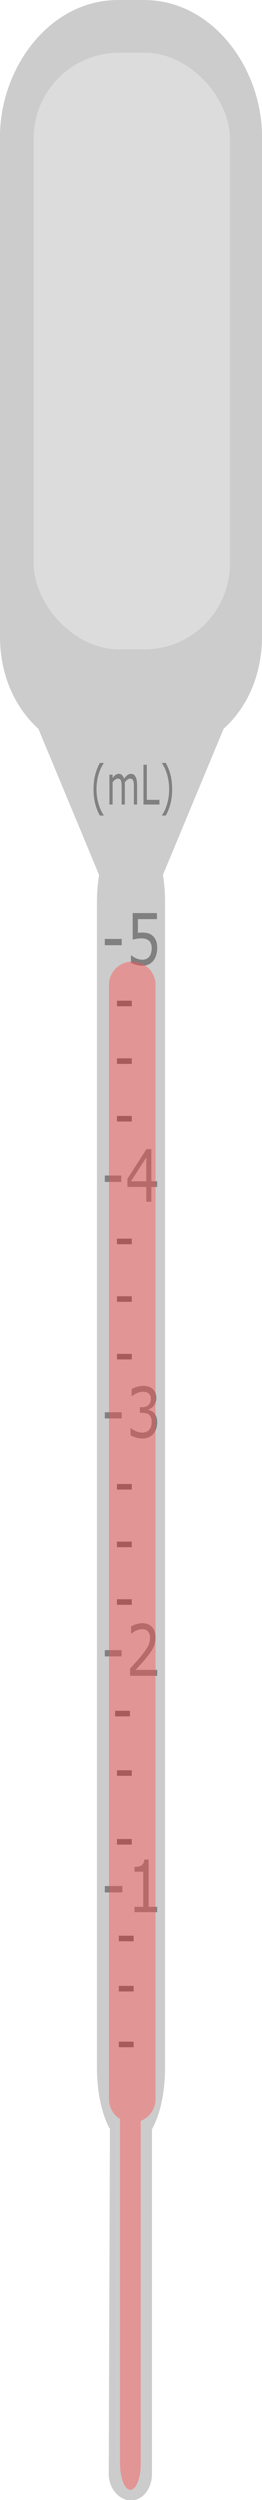 <?xml version="1.0" encoding="UTF-8" standalone="no"?>
<!-- Created with Inkscape (http://www.inkscape.org/) -->

<svg
   xmlns:dc="http://purl.org/dc/elements/1.1/"
   xmlns:cc="http://creativecommons.org/ns#"
   xmlns:rdf="http://www.w3.org/1999/02/22-rdf-syntax-ns#"
   xmlns:svg="http://www.w3.org/2000/svg"
   xmlns="http://www.w3.org/2000/svg"
   xmlns:sodipodi="http://sodipodi.sourceforge.net/DTD/sodipodi-0.dtd"
   xmlns:inkscape="http://www.inkscape.org/namespaces/inkscape"
   width="28.222mm"
   height="268.39mm"
   viewBox="0 0 100 950.988"
   id="svg2"
   version="1.1"
   inkscape:version="0.92.4 (5da689c313, 2019-01-14)"
   sodipodi:docname="pipette with fluid.svg"
   inkscape:export-filename="C:\Users\Jason Meurlin\Pipette1.png"
   inkscape:export-xdpi="90"
   inkscape:export-ydpi="90">
  <defs
     id="defs4" />
  <sodipodi:namedview
     id="base"
     pagecolor="#ffffff"
     bordercolor="#666666"
     borderopacity="1.0"
     inkscape:pageopacity="0.0"
     inkscape:pageshadow="2"
     inkscape:zoom="0.5171875"
     inkscape:cx="185.9185"
     inkscape:cy="383.93123"
     inkscape:document-units="px"
     inkscape:current-layer="layer1"
     showgrid="false"
     showborder="true"
     inkscape:window-width="1920"
     inkscape:window-height="1137"
     inkscape:window-x="1912"
     inkscape:window-y="-8"
     inkscape:window-maximized="1" />
  <g
     inkscape:label="Layer 1"
     inkscape:groupmode="layer"
     id="layer1"
     transform="translate(-2.249,-1.367)">
    <g
       transform="scale(0.867,1.154)"
       style="font-style:normal;font-weight:normal;font-size:23.843px;line-height:125%;font-family:sans-serif;letter-spacing:0px;word-spacing:0px;fill:#808080;fill-opacity:1;stroke:none;stroke-width:1px;stroke-linecap:butt;stroke-linejoin:miter;stroke-opacity:1"
       id="text3383" />
    <g
       transform="scale(0.886,1.129)"
       style="font-style:normal;font-weight:normal;font-size:23.877px;line-height:125%;font-family:sans-serif;letter-spacing:0px;word-spacing:0px;fill:#808080;fill-opacity:1;stroke:none;stroke-width:1px;stroke-linecap:butt;stroke-linejoin:miter;stroke-opacity:1"
       id="text3387" />
    <g
       transform="scale(0.798,1.253)"
       style="font-style:normal;font-weight:normal;font-size:16.615px;line-height:125%;font-family:sans-serif;letter-spacing:0px;word-spacing:0px;fill:#808080;fill-opacity:1;stroke:none;stroke-width:1px;stroke-linecap:butt;stroke-linejoin:miter;stroke-opacity:1"
       id="text3391" />
    <g
       transform="scale(0.896,1.117)"
       style="font-style:normal;font-weight:normal;font-size:24.552px;line-height:125%;font-family:sans-serif;letter-spacing:0px;word-spacing:0px;fill:#808080;fill-opacity:1;stroke:none;stroke-width:1px;stroke-linecap:butt;stroke-linejoin:miter;stroke-opacity:1"
       id="text3363" />
    <g
       transform="scale(0.883,1.132)"
       style="font-style:normal;font-weight:normal;font-size:23.804px;line-height:125%;font-family:sans-serif;letter-spacing:0px;word-spacing:0px;fill:#808080;fill-opacity:1;stroke:none;stroke-width:1px;stroke-linecap:butt;stroke-linejoin:miter;stroke-opacity:1"
       id="text3367" />
    <g
       id="g4371"
       transform="translate(857.337,-417.238)">
      <g
         style="opacity:1"
         id="g3449"
         transform="translate(-759.536,-138.544)">
        <g
           id="g3451"
           style="font-style:normal;font-weight:normal;font-size:23.693px;line-height:125%;font-family:sans-serif;letter-spacing:0px;word-spacing:0px;fill:#808080;fill-opacity:1;stroke:none;stroke-width:1px;stroke-linecap:butt;stroke-linejoin:miter;stroke-opacity:1"
           transform="matrix(0.897,0,0,1.115,-45.553,496.788)">
          <g
             id="g3453">
            <path
               inkscape:connector-curvature="0"
               style="opacity:1;fill:#cccccc"
               d="m -5,60.361 c -26.117,0 -45,25.883 -45,52 v 190 c 0,14.378 5.429,26.858 14.658,35.18 l 23.168,55.604 C -12.7,396.362 -13,399.831 -13,403.473 v 443.268 c 0,9.52 1.914,17.942 4.949,23.352 l -0.434,131.246 c -0.018,5.547 3.979,10.012 8.484,10.012 4.505,0 8,-4.465 8,-10.012 V 870.18 c 3.064,-5.406 5,-13.866 5,-23.439 V 403.473 c 0,-3.668 -0.289,-7.16 -0.799,-10.396 L 35.342,337.541 C 44.571,329.219 50,316.739 50,302.361 v -190 C 50,86.244 31.117,60.361 5,60.361 Z"
               id="path3455"
               transform="scale(1.115,0.897)" />
            <path
               inkscape:connector-curvature="0"
               transform="scale(0.966,1.035)"
               d="m -4.273,441.894 h -7.265 v -2.107 h 7.265 z"
               id="path3457"
               style="font-style:normal;font-weight:normal;font-size:23.843px;line-height:125%;font-family:sans-serif;letter-spacing:0px;word-spacing:0px;fill:#808080;fill-opacity:1;stroke:none;stroke-width:1px;stroke-linecap:butt;stroke-linejoin:miter;stroke-opacity:1" />
            <path
               inkscape:connector-curvature="0"
               transform="scale(0.966,1.035)"
               d="M 11.537,443.547 H 8.964 v 4.878 H 6.729 v -4.878 h -8.301 v -2.678 l 8.394,-9.779 h 2.142 v 10.594 h 2.573 z m -4.808,-1.863 v -7.823 l -6.717,7.823 z"
               id="path3459"
               style="font-style:normal;font-weight:normal;font-size:23.843px;line-height:125%;font-family:sans-serif;letter-spacing:0px;word-spacing:0px;fill:#808080;fill-opacity:1;stroke:none;stroke-width:1px;stroke-linecap:butt;stroke-linejoin:miter;stroke-opacity:1" />
            <path
               inkscape:connector-curvature="0"
               transform="scale(0.988,1.013)"
               d="m -4.011,371.772 h -7.275 v -2.11 h 7.275 z"
               id="path3461"
               style="font-style:normal;font-weight:normal;font-size:23.877px;line-height:125%;font-family:sans-serif;letter-spacing:0px;word-spacing:0px;fill:#808080;fill-opacity:1;stroke:none;stroke-width:1px;stroke-linecap:butt;stroke-linejoin:miter;stroke-opacity:1" />
            <path
               inkscape:connector-curvature="0"
               transform="scale(0.988,1.013)"
               d="m 11.286,372.798 q 0,1.213 -0.443,2.32 -0.443,1.108 -1.213,1.865 -0.839,0.816 -2.005,1.259 -1.154,0.431 -2.682,0.431 -1.422,0 -2.74,-0.303 -1.317,-0.291 -2.227,-0.711 v -2.46 h 0.163 q 0.956,0.606 2.238,1.038 1.282,0.42 2.518,0.42 0.828,0 1.597,-0.233 0.781,-0.233 1.387,-0.816 0.513,-0.501 0.769,-1.201 0.268,-0.7 0.268,-1.621 0,-0.898 -0.315,-1.516 -0.303,-0.618 -0.851,-0.991 -0.606,-0.443 -1.481,-0.618 -0.863,-0.187 -1.935,-0.187 -1.026,0 -1.982,0.14 -0.944,0.14 -1.632,0.28 v -8.942 H 11.169 v 2.04 H 2.973 v 4.617 q 0.501,-0.047 1.026,-0.07 0.525,-0.023 0.909,-0.023 1.411,0 2.472,0.245 1.061,0.233 1.947,0.839 0.933,0.641 1.446,1.656 0.513,1.014 0.513,2.542 z"
               id="path3463"
               style="font-style:normal;font-weight:normal;font-size:23.877px;line-height:125%;font-family:sans-serif;letter-spacing:0px;word-spacing:0px;fill:#808080;fill-opacity:1;stroke:none;stroke-width:1px;stroke-linecap:butt;stroke-linejoin:miter;stroke-opacity:1" />
            <path
               inkscape:connector-curvature="0"
               transform="scale(0.89,1.124)"
               d="m -13.029,295.703 h -1.858 q -1.436,-1.647 -2.231,-3.594 -0.795,-1.947 -0.795,-4.389 0,-2.442 0.795,-4.389 0.795,-1.947 2.231,-3.594 h 1.858 v 0.081 q -0.657,0.592 -1.258,1.371 -0.592,0.771 -1.103,1.801 -0.487,0.998 -0.795,2.199 -0.3,1.201 -0.3,2.531 0,1.387 0.292,2.539 0.3,1.152 0.803,2.19 0.487,0.998 1.111,1.801 0.625,0.811 1.249,1.371 v 0.081 z"
               id="path3465"
               style="font-style:normal;font-weight:normal;font-size:16.615px;line-height:125%;font-family:sans-serif;letter-spacing:0px;word-spacing:0px;fill:#808080;fill-opacity:1;stroke:none;stroke-width:1px;stroke-linecap:butt;stroke-linejoin:miter;stroke-opacity:1" />
            <path
               inkscape:connector-curvature="0"
               transform="scale(0.89,1.124)"
               d="M 2.905,292.36 H 1.38 v -5.16 q 0,-0.584 -0.057,-1.128 -0.049,-0.544 -0.219,-0.868 -0.187,-0.349 -0.535,-0.527 -0.349,-0.178 -1.006,-0.178 -0.641,0 -1.282,0.325 -0.641,0.316 -1.282,0.811 0.024,0.187 0.041,0.438 0.016,0.243 0.016,0.487 v 5.801 h -1.525 v -5.16 q 0,-0.6 -0.057,-1.136 -0.049,-0.544 -0.219,-0.868 -0.187,-0.349 -0.535,-0.519 -0.349,-0.178 -1.006,-0.178 -0.625,0 -1.258,0.308 -0.625,0.308 -1.249,0.787 v 6.766 h -1.525 v -9.062 h 1.525 v 1.006 q 0.714,-0.592 1.42,-0.925 0.714,-0.333 1.517,-0.333 0.925,0 1.566,0.389 0.649,0.389 0.965,1.079 0.925,-0.779 1.687,-1.12 0.763,-0.349 1.631,-0.349 1.493,0 2.199,0.909 0.714,0.901 0.714,2.523 z"
               id="path3467"
               style="font-style:normal;font-weight:normal;font-size:16.615px;line-height:125%;font-family:sans-serif;letter-spacing:0px;word-spacing:0px;fill:#808080;fill-opacity:1;stroke:none;stroke-width:1px;stroke-linecap:butt;stroke-linejoin:miter;stroke-opacity:1" />
            <path
               inkscape:connector-curvature="0"
               transform="scale(0.89,1.124)"
               d="M 13.606,292.36 H 5.964 v -12.08 h 1.606 v 10.652 H 13.606 Z"
               id="path3469"
               style="font-style:normal;font-weight:normal;font-size:16.615px;line-height:125%;font-family:sans-serif;letter-spacing:0px;word-spacing:0px;fill:#808080;fill-opacity:1;stroke:none;stroke-width:1px;stroke-linecap:butt;stroke-linejoin:miter;stroke-opacity:1" />
            <path
               inkscape:connector-curvature="0"
               transform="scale(0.89,1.124)"
               d="m 19.666,287.72 q 0,2.442 -0.795,4.389 -0.795,1.947 -2.231,3.594 h -1.858 v -0.081 q 0.625,-0.56 1.249,-1.371 0.633,-0.803 1.111,-1.801 0.503,-1.038 0.795,-2.19 0.3,-1.152 0.3,-2.539 0,-1.331 -0.3,-2.531 -0.3,-1.201 -0.795,-2.199 -0.511,-1.03 -1.111,-1.801 -0.592,-0.779 -1.249,-1.371 v -0.081 h 1.858 q 1.436,1.647 2.231,3.594 0.795,1.947 0.795,4.389 z"
               id="path3471"
               style="font-style:normal;font-weight:normal;font-size:16.615px;line-height:125%;font-family:sans-serif;letter-spacing:0px;word-spacing:0px;fill:#808080;fill-opacity:1;stroke:none;stroke-width:1px;stroke-linecap:butt;stroke-linejoin:miter;stroke-opacity:1" />
            <path
               inkscape:connector-curvature="0"
               transform="scale(0.998,1.002)"
               d="M -3.686,698.363 H -11.167 v -2.17 h 7.481 z"
               id="path3473"
               style="font-style:normal;font-weight:normal;font-size:24.552px;line-height:125%;font-family:sans-serif;letter-spacing:0px;word-spacing:0px;fill:#808080;fill-opacity:1;stroke:none;stroke-width:1px;stroke-linecap:butt;stroke-linejoin:miter;stroke-opacity:1" />
            <path
               inkscape:connector-curvature="0"
               transform="scale(0.998,1.002)"
               d="M 11.167,705.088 H 1.505 v -1.822 H 5.221 V 691.302 H 1.505 v -1.63 q 0.755,0 1.618,-0.12 0.863,-0.132 1.307,-0.372 0.551,-0.3 0.863,-0.755 Q 5.616,687.957 5.664,687.178 h 1.858 v 16.088 h 3.644 z"
               id="path3475"
               style="font-style:normal;font-weight:normal;font-size:24.552px;line-height:125%;font-family:sans-serif;letter-spacing:0px;word-spacing:0px;fill:#808080;fill-opacity:1;stroke:none;stroke-width:1px;stroke-linecap:butt;stroke-linejoin:miter;stroke-opacity:1" />
            <path
               inkscape:connector-curvature="0"
               transform="scale(0.985,1.016)"
               d="m -4.068,609.487 h -7.253 v -2.104 h 7.253 z"
               id="path3477"
               style="font-style:normal;font-weight:normal;font-size:23.804px;line-height:125%;font-family:sans-serif;letter-spacing:0px;word-spacing:0px;fill:#808080;fill-opacity:1;stroke:none;stroke-width:1px;stroke-linecap:butt;stroke-linejoin:miter;stroke-opacity:1" />
            <path
               inkscape:connector-curvature="0"
               transform="scale(0.985,1.016)"
               d="M 11.321,616.007 H -0.395 v -2.429 q 1.22,-1.046 2.441,-2.092 1.232,-1.046 2.29,-2.08 2.232,-2.162 3.057,-3.429 0.825,-1.279 0.825,-2.755 0,-1.348 -0.895,-2.104 -0.883,-0.767 -2.476,-0.767 -1.058,0 -2.29,0.372 -1.232,0.372 -2.406,1.139 h -0.116 v -2.441 q 0.825,-0.407 2.197,-0.744 1.383,-0.337 2.673,-0.337 2.662,0 4.173,1.29 1.511,1.279 1.511,3.475 0,0.988 -0.256,1.848 -0.244,0.848 -0.732,1.616 -0.453,0.721 -1.069,1.418 -0.604,0.697 -1.476,1.546 -1.244,1.22 -2.569,2.371 -1.325,1.139 -2.476,2.115 h 9.31 z"
               id="path3479"
               style="font-style:normal;font-weight:normal;font-size:23.804px;line-height:125%;font-family:sans-serif;letter-spacing:0px;word-spacing:0px;fill:#808080;fill-opacity:1;stroke:none;stroke-width:1px;stroke-linecap:butt;stroke-linejoin:miter;stroke-opacity:1" />
            <path
               inkscape:connector-curvature="0"
               d="m -3.928,538.046 h -7.219 v -2.094 h 7.219 z"
               id="path3481" />
            <path
               inkscape:connector-curvature="0"
               d="m 9.874,536.242 q 0.555,0.497 0.914,1.249 0.359,0.752 0.359,1.944 0,1.18 -0.428,2.163 -0.428,0.983 -1.203,1.712 -0.868,0.81 -2.048,1.203 -1.168,0.382 -2.568,0.382 -1.435,0 -2.823,-0.347 -1.388,-0.335 -2.279,-0.74 v -2.418 h 0.174 q 0.983,0.648 2.314,1.076 1.33,0.428 2.568,0.428 0.729,0 1.55,-0.243 0.821,-0.243 1.33,-0.717 0.532,-0.509 0.787,-1.122 0.266,-0.613 0.266,-1.55 0,-0.925 -0.301,-1.527 -0.289,-0.613 -0.81,-0.96 -0.521,-0.359 -1.261,-0.486 -0.74,-0.139 -1.596,-0.139 H 3.777 v -1.92 h 0.81 q 1.758,0 2.8,-0.729 1.053,-0.74 1.053,-2.152 0,-0.625 -0.266,-1.087 -0.266,-0.474 -0.74,-0.775 -0.497,-0.301 -1.064,-0.416 -0.567,-0.116 -1.284,-0.116 -1.099,0 -2.337,0.393 -1.238,0.393 -2.337,1.111 H 0.295 v -2.418 q 0.821,-0.405 2.186,-0.74 1.377,-0.347 2.661,-0.347 1.261,0 2.221,0.231 0.96,0.231 1.735,0.74 0.833,0.555 1.261,1.342 0.428,0.787 0.428,1.839 0,1.435 -1.018,2.51 -1.006,1.064 -2.383,1.342 v 0.162 q 0.555,0.092 1.273,0.393 0.717,0.289 1.215,0.729 z"
               id="path3483" />
          </g>
        </g>
        <rect
           y="1293.486"
           x="-50.205"
           height="2.121"
           width="5.657"
           id="rect3485"
           style="opacity:1;fill:#666666;fill-opacity:1" />
        <rect
           style="opacity:1;fill:#666666;fill-opacity:1"
           id="rect3487"
           width="5.657"
           height="2.121"
           x="-50.205"
           y="1312.577" />
        <rect
           y="1333.791"
           x="-50.205"
           height="2.121"
           width="5.657"
           id="rect3489"
           style="opacity:1;fill:#666666;fill-opacity:1" />
        <rect
           style="opacity:1;fill:#666666;fill-opacity:1"
           id="rect3491"
           width="5.657"
           height="2.121"
           x="-50.912"
           y="1256.716" />
        <rect
           y="1207.926"
           x="-51.619"
           height="2.121"
           width="5.657"
           id="rect3493"
           style="opacity:1;fill:#666666;fill-opacity:1" />
        <rect
           y="1230.553"
           x="-50.912"
           height="2.121"
           width="5.657"
           id="rect3495"
           style="opacity:1;fill:#666666;fill-opacity:1" />
        <g
           id="g3497">
          <rect
             y="1165.499"
             x="-50.912"
             height="2.121"
             width="5.657"
             id="rect3499"
             style="opacity:1;fill:#666666;fill-opacity:1" />
          <rect
             style="opacity:1;fill:#666666;fill-opacity:1"
             id="rect3501"
             width="5.657"
             height="2.121"
             x="-50.912"
             y="1143.579" />
          <rect
             style="opacity:1;fill:#666666;fill-opacity:1"
             id="rect3503"
             width="5.657"
             height="2.121"
             x="-50.912"
             y="1121.659" />
        </g>
        <g
           transform="translate(0,-93.338)"
           id="g3505">
          <rect
             style="opacity:1;fill:#666666;fill-opacity:1"
             id="rect3507"
             width="5.657"
             height="2.121"
             x="-50.912"
             y="1165.499" />
          <rect
             y="1143.579"
             x="-50.912"
             height="2.121"
             width="5.657"
             id="rect3509"
             style="opacity:1;fill:#666666;fill-opacity:1" />
          <rect
             y="1121.659"
             x="-50.912"
             height="2.121"
             width="5.657"
             id="rect3511"
             style="opacity:1;fill:#666666;fill-opacity:1" />
        </g>
        <g
           id="g3513"
           transform="translate(0,-183.848)">
          <rect
             y="1165.499"
             x="-50.912"
             height="2.121"
             width="5.657"
             id="rect3515"
             style="opacity:1;fill:#666666;fill-opacity:1" />
          <rect
             style="opacity:1;fill:#666666;fill-opacity:1"
             id="rect3517"
             width="5.657"
             height="2.121"
             x="-50.912"
             y="1143.579" />
          <rect
             style="opacity:1;fill:#666666;fill-opacity:1"
             id="rect3519"
             width="5.657"
             height="2.121"
             x="-50.912"
             y="1121.659" />
        </g>
      </g>
      <rect
         style="opacity:0.6;fill:#e6e6e6;fill-opacity:1"
         id="rect3521"
         width="74.953"
         height="226.981"
         x="-842.267"
         y="438.642"
         ry="32.653" />
      <path
         id="rect4360"
         d="m -804.605,784.389 c -4.923,0 -8.889,3.963 -8.889,8.887 v 423.836 c 0,3.21 1.691,6.003 4.229,7.564 v 131.195 c 0,5.461 1.761,9.857 3.949,9.857 2.188,0 3.949,-4.396 3.949,-9.857 v -130.486 c 3.31,-1.29 5.648,-4.496 5.648,-8.274 V 793.275 c 0,-4.923 -3.963,-8.887 -8.887,-8.887 z"
         style="opacity:1;fill:#ff4d4d;fill-opacity:0.43"
         inkscape:connector-curvature="0" />
    </g>
  </g>
</svg>
